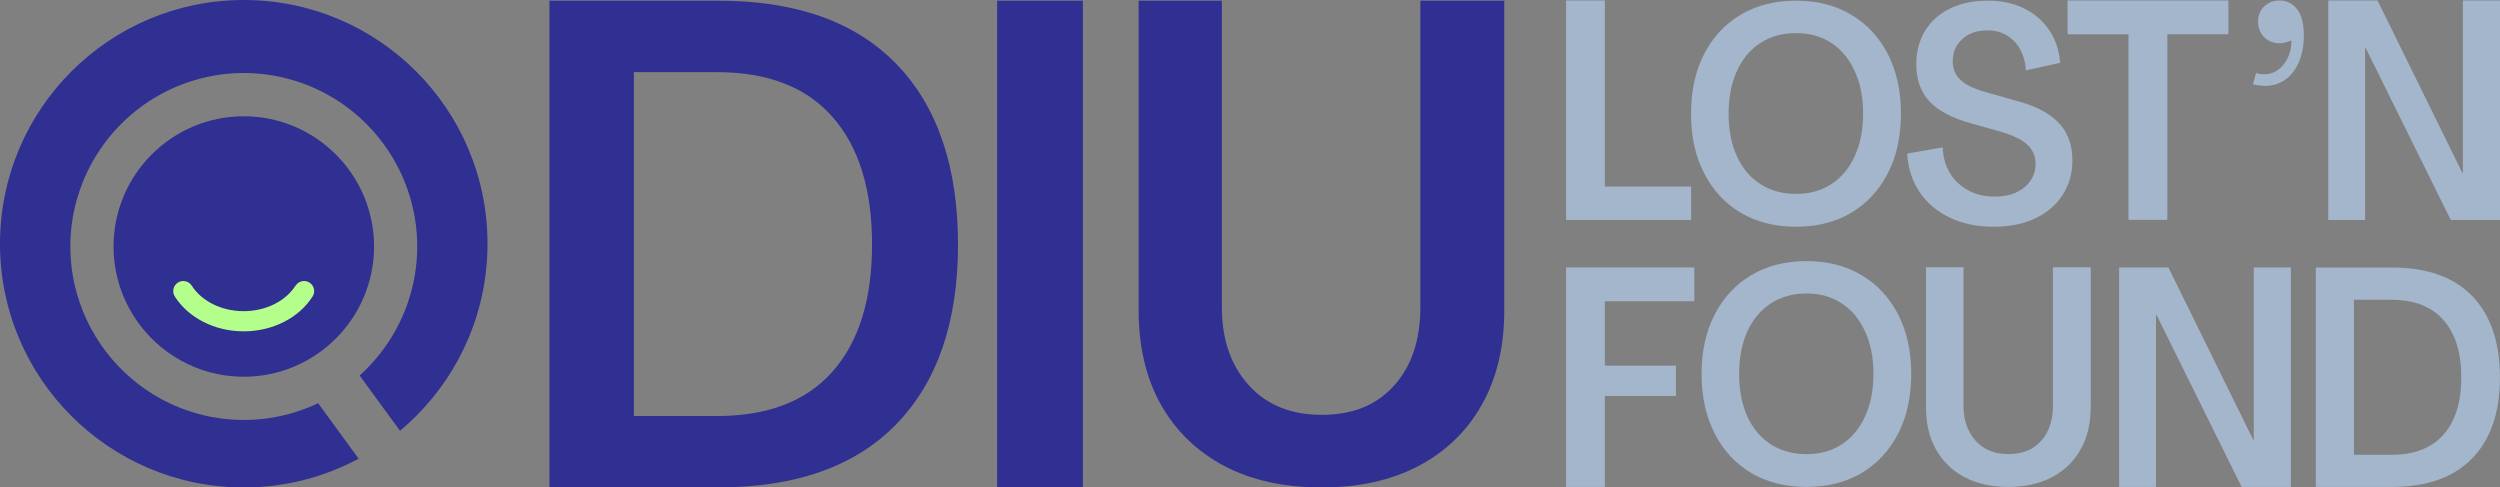<?xml version="1.0" encoding="UTF-8"?>
<svg id="Layer_2" data-name="Layer 2" xmlns="http://www.w3.org/2000/svg" viewBox="0 0 374.55 73.03">
  <rect x="0" y="0" width="374.55" height="73.03" fill="#808080" stroke="none"/>
  <defs>
    <style>
      .cls-1 {
        fill: #302f92;
      }

      .cls-2 {
        fill: none;
      }

      .cls-3 {
        fill: #a3b6cb;
      }

      .cls-4 {
        fill: #b4ff8c;
      }
    </style>
  </defs>
  <g id="Layer_1-2" data-name="Layer 1">
    <g>
      <path class="cls-2" d="M56.04,36.93c0,10.76-8.76,19.51-19.52,19.51s-19.51-8.75-19.51-19.51,8.75-19.51,19.51-19.51,19.52,8.75,19.52,19.51Z"/>
      <path class="cls-2" d="M36.52,0c-10.08,0-19.21,4.09-25.82,10.7S0,26.43,0,36.52s4.09,19.21,10.7,25.81c6.61,6.61,15.74,10.7,25.82,10.7,6.23,0,12.08-1.56,17.21-4.31l-5.55-7.6-.52-.71c-.54.26-1.09.5-1.65.71-2.94,1.16-6.14,1.8-9.49,1.8s-6.55-.64-9.49-1.8c-7.09-2.78-12.66-8.61-15.11-15.86-.9-2.61-1.38-5.42-1.38-8.33s.48-5.72,1.38-8.33c2.73-8.07,9.31-14.36,17.55-16.68,2.24-.64,4.61-.98,7.05-.98s4.81.34,7.05.98c8.23,2.31,14.82,8.6,17.55,16.65.9,2.62,1.39,5.44,1.39,8.36s-.49,5.74-1.39,8.36c-1.44,4.26-3.97,8.02-7.24,10.97l3.55,4.86,2.5,3.42c.83-.7,1.64-1.44,2.41-2.21,6.61-6.6,10.7-15.73,10.7-25.81C73.04,16.35,56.69,0,36.52,0Z"/>
      <path class="cls-1" d="M56.04,36.93c0,10.76-8.76,19.51-19.52,19.51s-19.51-8.75-19.51-19.51,8.75-19.51,19.51-19.51,19.52,8.75,19.52,19.51Z"/>
      <path class="cls-1" d="M36.52,0c-10.08,0-19.21,4.09-25.82,10.7S0,26.43,0,36.52s4.09,19.21,10.7,25.81c6.61,6.61,15.74,10.7,25.82,10.7,6.23,0,12.08-1.56,17.21-4.31l-5.55-7.6-.52-.71c-.54.26-1.09.5-1.65.71-2.94,1.16-6.14,1.8-9.49,1.8s-6.55-.64-9.49-1.8c-7.09-2.78-12.66-8.61-15.11-15.86-.9-2.61-1.38-5.42-1.38-8.33s.48-5.72,1.38-8.33c2.73-8.07,9.31-14.36,17.55-16.68,2.24-.64,4.61-.98,7.05-.98s4.81.34,7.05.98c8.23,2.31,14.82,8.6,17.55,16.65.9,2.62,1.39,5.44,1.39,8.36s-.49,5.74-1.39,8.36c-1.44,4.26-3.97,8.02-7.24,10.97l3.55,4.86,2.5,3.42c.83-.7,1.64-1.44,2.41-2.21,6.61-6.6,10.7-15.73,10.7-25.81C73.04,16.35,56.69,0,36.52,0Z"/>
      <path class="cls-2" d="M56.04,36.93c0,10.76-8.76,19.51-19.52,19.51s-19.51-8.75-19.51-19.51,8.75-19.51,19.51-19.51,19.52,8.75,19.52,19.51Z"/>
      <path class="cls-2" d="M48.18,61.12h-2.17c.56-.21,1.11-.45,1.65-.71l.52.71Z"/>
      <path class="cls-4" d="M44.29,42.8c.45-.71,1.38-.91,2.08-.46.71.45.91,1.38.46,2.08-2.04,3.21-5.98,5.22-10.32,5.22s-8.27-2.01-10.32-5.22c-.45-.7-.24-1.63.46-2.08.7-.45,1.63-.24,2.08.46,1.47,2.31,4.44,3.82,7.77,3.82s6.3-1.51,7.77-3.82Z"/>
    </g>
    <path class="cls-3" d="M234.63,32.95V.07h5.81v27.88h12.92v5h-18.73Z"/>
    <path class="cls-3" d="M282.83,8.09c-1.31-2.53-3.14-4.5-5.49-5.89-2.33-1.4-5.09-2.1-8.26-2.1s-5.92.7-8.28,2.1c-2.35,1.39-4.18,3.36-5.48,5.89-1.32,2.55-1.97,5.52-1.97,8.93s.65,6.42,1.97,8.95c1.3,2.54,3.13,4.51,5.48,5.91,2.36,1.39,5.13,2.09,8.28,2.09s5.93-.7,8.26-2.09c2.35-1.4,4.18-3.37,5.49-5.91,1.31-2.53,1.97-5.51,1.97-8.95s-.66-6.38-1.97-8.93ZM277.87,23.4c-.82,1.8-1.98,3.19-3.48,4.17-1.5.99-3.27,1.48-5.31,1.48s-3.84-.49-5.36-1.48c-1.52-.98-2.68-2.37-3.5-4.17-.83-1.81-1.24-3.93-1.24-6.38s.41-4.58,1.24-6.37c.82-1.81,1.98-3.21,3.5-4.2,1.52-.99,3.31-1.49,5.36-1.49s3.81.5,5.31,1.49,2.66,2.39,3.48,4.2c.84,1.79,1.26,3.92,1.26,6.37s-.42,4.57-1.26,6.38Z"/>
    <path class="cls-3" d="M298.63,33.97c-2.44,0-4.61-.46-6.5-1.36-1.89-.9-3.4-2.17-4.52-3.81-1.11-1.63-1.74-3.56-1.88-5.79l5.32-.93c.09,2.22.86,4,2.31,5.35,1.46,1.35,3.27,2.02,5.45,2.02,1.91,0,3.42-.47,4.52-1.42,1.09-.94,1.64-2.11,1.64-3.48,0-1.14-.4-2.1-1.21-2.85-.81-.77-2.14-1.42-3.97-1.96l-4.49-1.26c-2.82-.78-4.89-1.87-6.22-3.28-1.33-1.42-1.98-3.27-1.98-5.57,0-1.89.43-3.54,1.28-4.96.86-1.43,2.1-2.55,3.71-3.36,1.6-.81,3.52-1.21,5.75-1.21,2.03,0,3.83.38,5.39,1.15,1.56.76,2.82,1.84,3.77,3.24.94,1.39,1.5,3.03,1.66,4.92l-5.14,1.13c-.12-1.83-.71-3.29-1.76-4.37-1.05-1.08-2.39-1.62-4.01-1.62s-2.82.44-3.77,1.32c-.95.87-1.42,1.96-1.42,3.28,0,1.15.37,2.08,1.13,2.79.75.72,1.95,1.32,3.6,1.8l4.45,1.26c3.01.76,5.21,1.86,6.62,3.32,1.42,1.46,2.13,3.36,2.13,5.69,0,1.96-.49,3.68-1.46,5.18-.96,1.5-2.32,2.67-4.09,3.52-1.77.84-3.87,1.26-6.3,1.26Z"/>
    <path class="cls-3" d="M318.89,32.95V5.14h-9.13V.07h24.1v5.06h-9.15v27.81h-5.83Z"/>
    <path class="cls-3" d="M337.54,12.62l.46-1.67c.96.28,1.83.24,2.63-.1.79-.36,1.43-.96,1.92-1.81.5-.84.75-1.84.75-2.98-.91.39-1.74.51-2.5.35-.75-.15-1.35-.52-1.81-1.1s-.69-1.26-.69-2.04c0-.96.3-1.73.92-2.31.63-.58,1.4-.88,2.31-.88,1.08,0,1.96.44,2.63,1.31s1,2.18,1,3.92-.33,3.27-.98,4.5c-.64,1.24-1.54,2.11-2.69,2.63-1.14.5-2.45.56-3.94.19Z"/>
    <path class="cls-3" d="M348.82,32.95V.07h7.38l12.71,25.83h.08V.07h5.56v32.88h-7.38l-12.73-25.73h-.1v25.73h-5.52Z"/>
    <path class="cls-3" d="M234.63,72.95v-32.88h19.21v5.06h-13.4v9.65h10.65v4.54h-10.65v13.63h-5.81Z"/>
    <path class="cls-3" d="M284.38,47.11c-1.31-2.54-3.14-4.5-5.48-5.89-2.34-1.4-5.09-2.1-8.25-2.1s-5.92.7-8.27,2.1c-2.35,1.39-4.18,3.35-5.48,5.89-1.31,2.53-1.97,5.51-1.97,8.91s.66,6.41,1.97,8.94c1.3,2.54,3.13,4.51,5.48,5.91,2.35,1.38,5.11,2.08,8.27,2.08s5.91-.7,8.25-2.08c2.34-1.4,4.17-3.37,5.48-5.91,1.3-2.53,1.96-5.51,1.96-8.94s-.66-6.38-1.96-8.91ZM279.42,62.4c-.82,1.79-1.98,3.18-3.47,4.16-1.5.99-3.27,1.48-5.3,1.48s-3.84-.49-5.36-1.48c-1.51-.98-2.68-2.37-3.5-4.16-.82-1.81-1.23-3.93-1.23-6.38s.41-4.57,1.23-6.37c.82-1.8,1.99-3.2,3.5-4.18,1.52-1,3.3-1.5,5.36-1.5s3.8.5,5.3,1.5c1.49.98,2.65,2.38,3.47,4.18.84,1.8,1.26,3.92,1.26,6.37s-.42,4.57-1.26,6.38Z"/>
    <path class="cls-3" d="M300.91,72.95c-2.55,0-4.75-.49-6.59-1.46-1.84-.98-3.26-2.37-4.27-4.15-1-1.78-1.5-3.9-1.5-6.37v-20.93h5.62v20.75c0,2.13.6,3.87,1.8,5.22,1.2,1.35,2.84,2.02,4.93,2.02s3.71-.65,4.89-1.96c1.18-1.32,1.78-3.09,1.78-5.32v-20.71h5.66v20.93c0,2.47-.51,4.59-1.52,6.37-1,1.78-2.42,3.16-4.27,4.15-1.85.97-4.03,1.46-6.55,1.46Z"/>
    <path class="cls-3" d="M317.49,72.95v-32.88h7.38l12.71,25.83h.08v-25.83h5.56v32.88h-7.38l-12.73-25.73h-.1v25.73h-5.52Z"/>
    <path class="cls-3" d="M370.4,44.37c-2.77-2.86-6.77-4.29-12.02-4.29h-11.42v32.87h11.37c5.28,0,9.3-1.43,12.07-4.29,2.76-2.86,4.14-6.9,4.14-12.12s-1.38-9.31-4.14-12.17ZM366.08,65.12c-1.78,2.01-4.38,3.02-7.81,3.02h-5.6v-23.23h5.6c3.43,0,6.03,1.02,7.81,3.04,1.78,2.02,2.67,4.88,2.67,8.59s-.89,6.57-2.67,8.58Z"/>
    <path class="cls-1" d="M134.32,9.62C128.18,3.27,119.28.1,107.61.1h-25.29v72.93h25.19c11.73,0,20.67-3.17,26.81-9.52,6.14-6.34,9.21-15.31,9.21-26.89s-3.07-20.67-9.21-27ZM124.74,55.66c-3.94,4.45-9.71,6.67-17.34,6.67h-12.43V10.81h12.43c7.63,0,13.4,2.24,17.34,6.72,3.94,4.49,5.91,10.85,5.91,19.09s-1.97,14.58-5.91,19.04Z"/>
    <path class="cls-1" d="M149.39,73.03V.1h12.85v72.94h-12.85Z"/>
    <path class="cls-1" d="M198.03,73.03c-5.66,0-10.54-1.08-14.63-3.23-4.08-2.17-7.24-5.23-9.48-9.19-2.22-3.96-3.33-8.67-3.33-14.12V.1h12.47v45.98c0,4.73,1.32,8.59,3.98,11.58,2.67,2.99,6.33,4.49,10.99,4.49s8.2-1.46,10.83-4.38c2.63-2.92,3.94-6.85,3.94-11.78V.1h12.57v46.39c0,5.46-1.12,10.16-3.35,14.12-2.22,3.96-5.38,7.03-9.48,9.19-4.08,2.15-8.92,3.23-14.51,3.23Z"/>
  </g>
</svg>